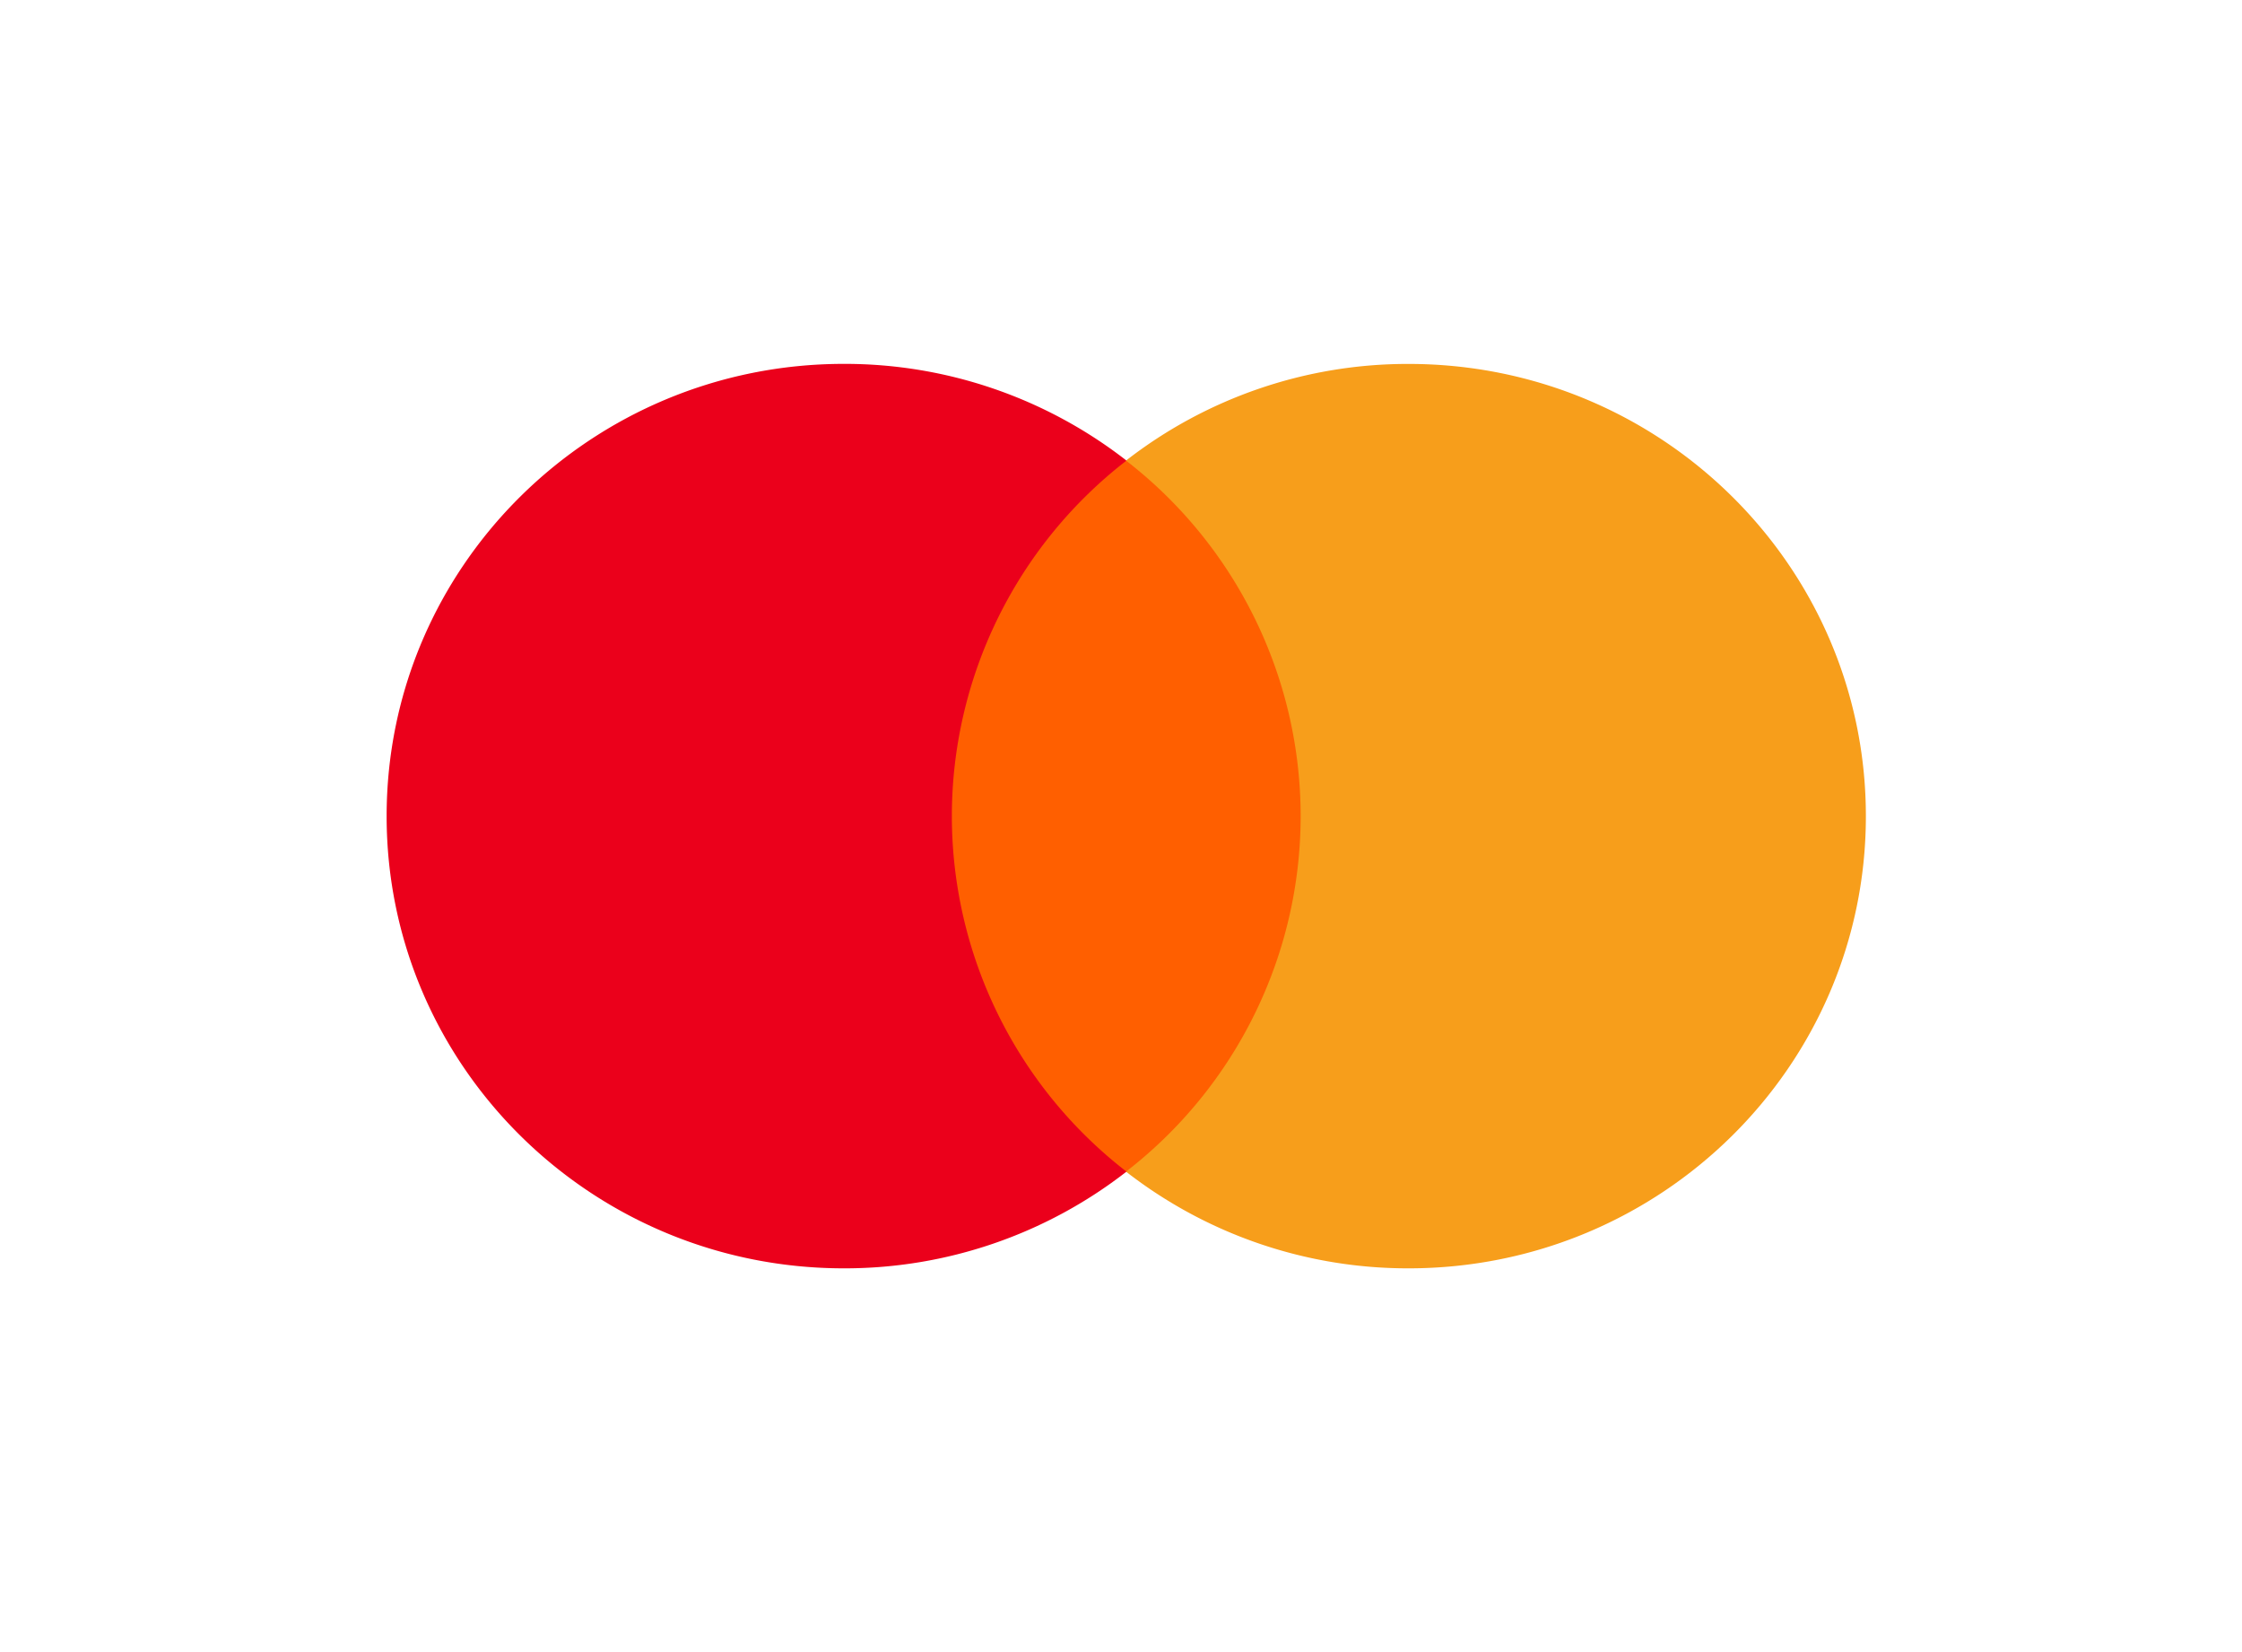 <svg width="38" height="28" fill="none" xmlns="http://www.w3.org/2000/svg"><path d="M22.482 19.859h-6.781V7.808h6.781v12.05z" fill="#FF5F00"/><path d="M16.133 13.832a7.62 7.62 0 012.96-6.026 7.773 7.773 0 00-4.79-1.639c-4.28 0-7.75 3.432-7.75 7.665 0 4.232 3.47 7.664 7.75 7.664a7.773 7.773 0 004.79-1.639 7.62 7.62 0 01-2.96-6.025z" fill="#EB001B"/><path d="M31.625 13.832c0 4.233-3.47 7.664-7.75 7.664a7.775 7.775 0 01-4.79-1.639 7.62 7.62 0 002.96-6.025 7.62 7.62 0 00-2.96-6.026 7.775 7.775 0 014.79-1.638c4.28 0 7.75 3.431 7.75 7.664z" fill="#F79E1B"/></svg>